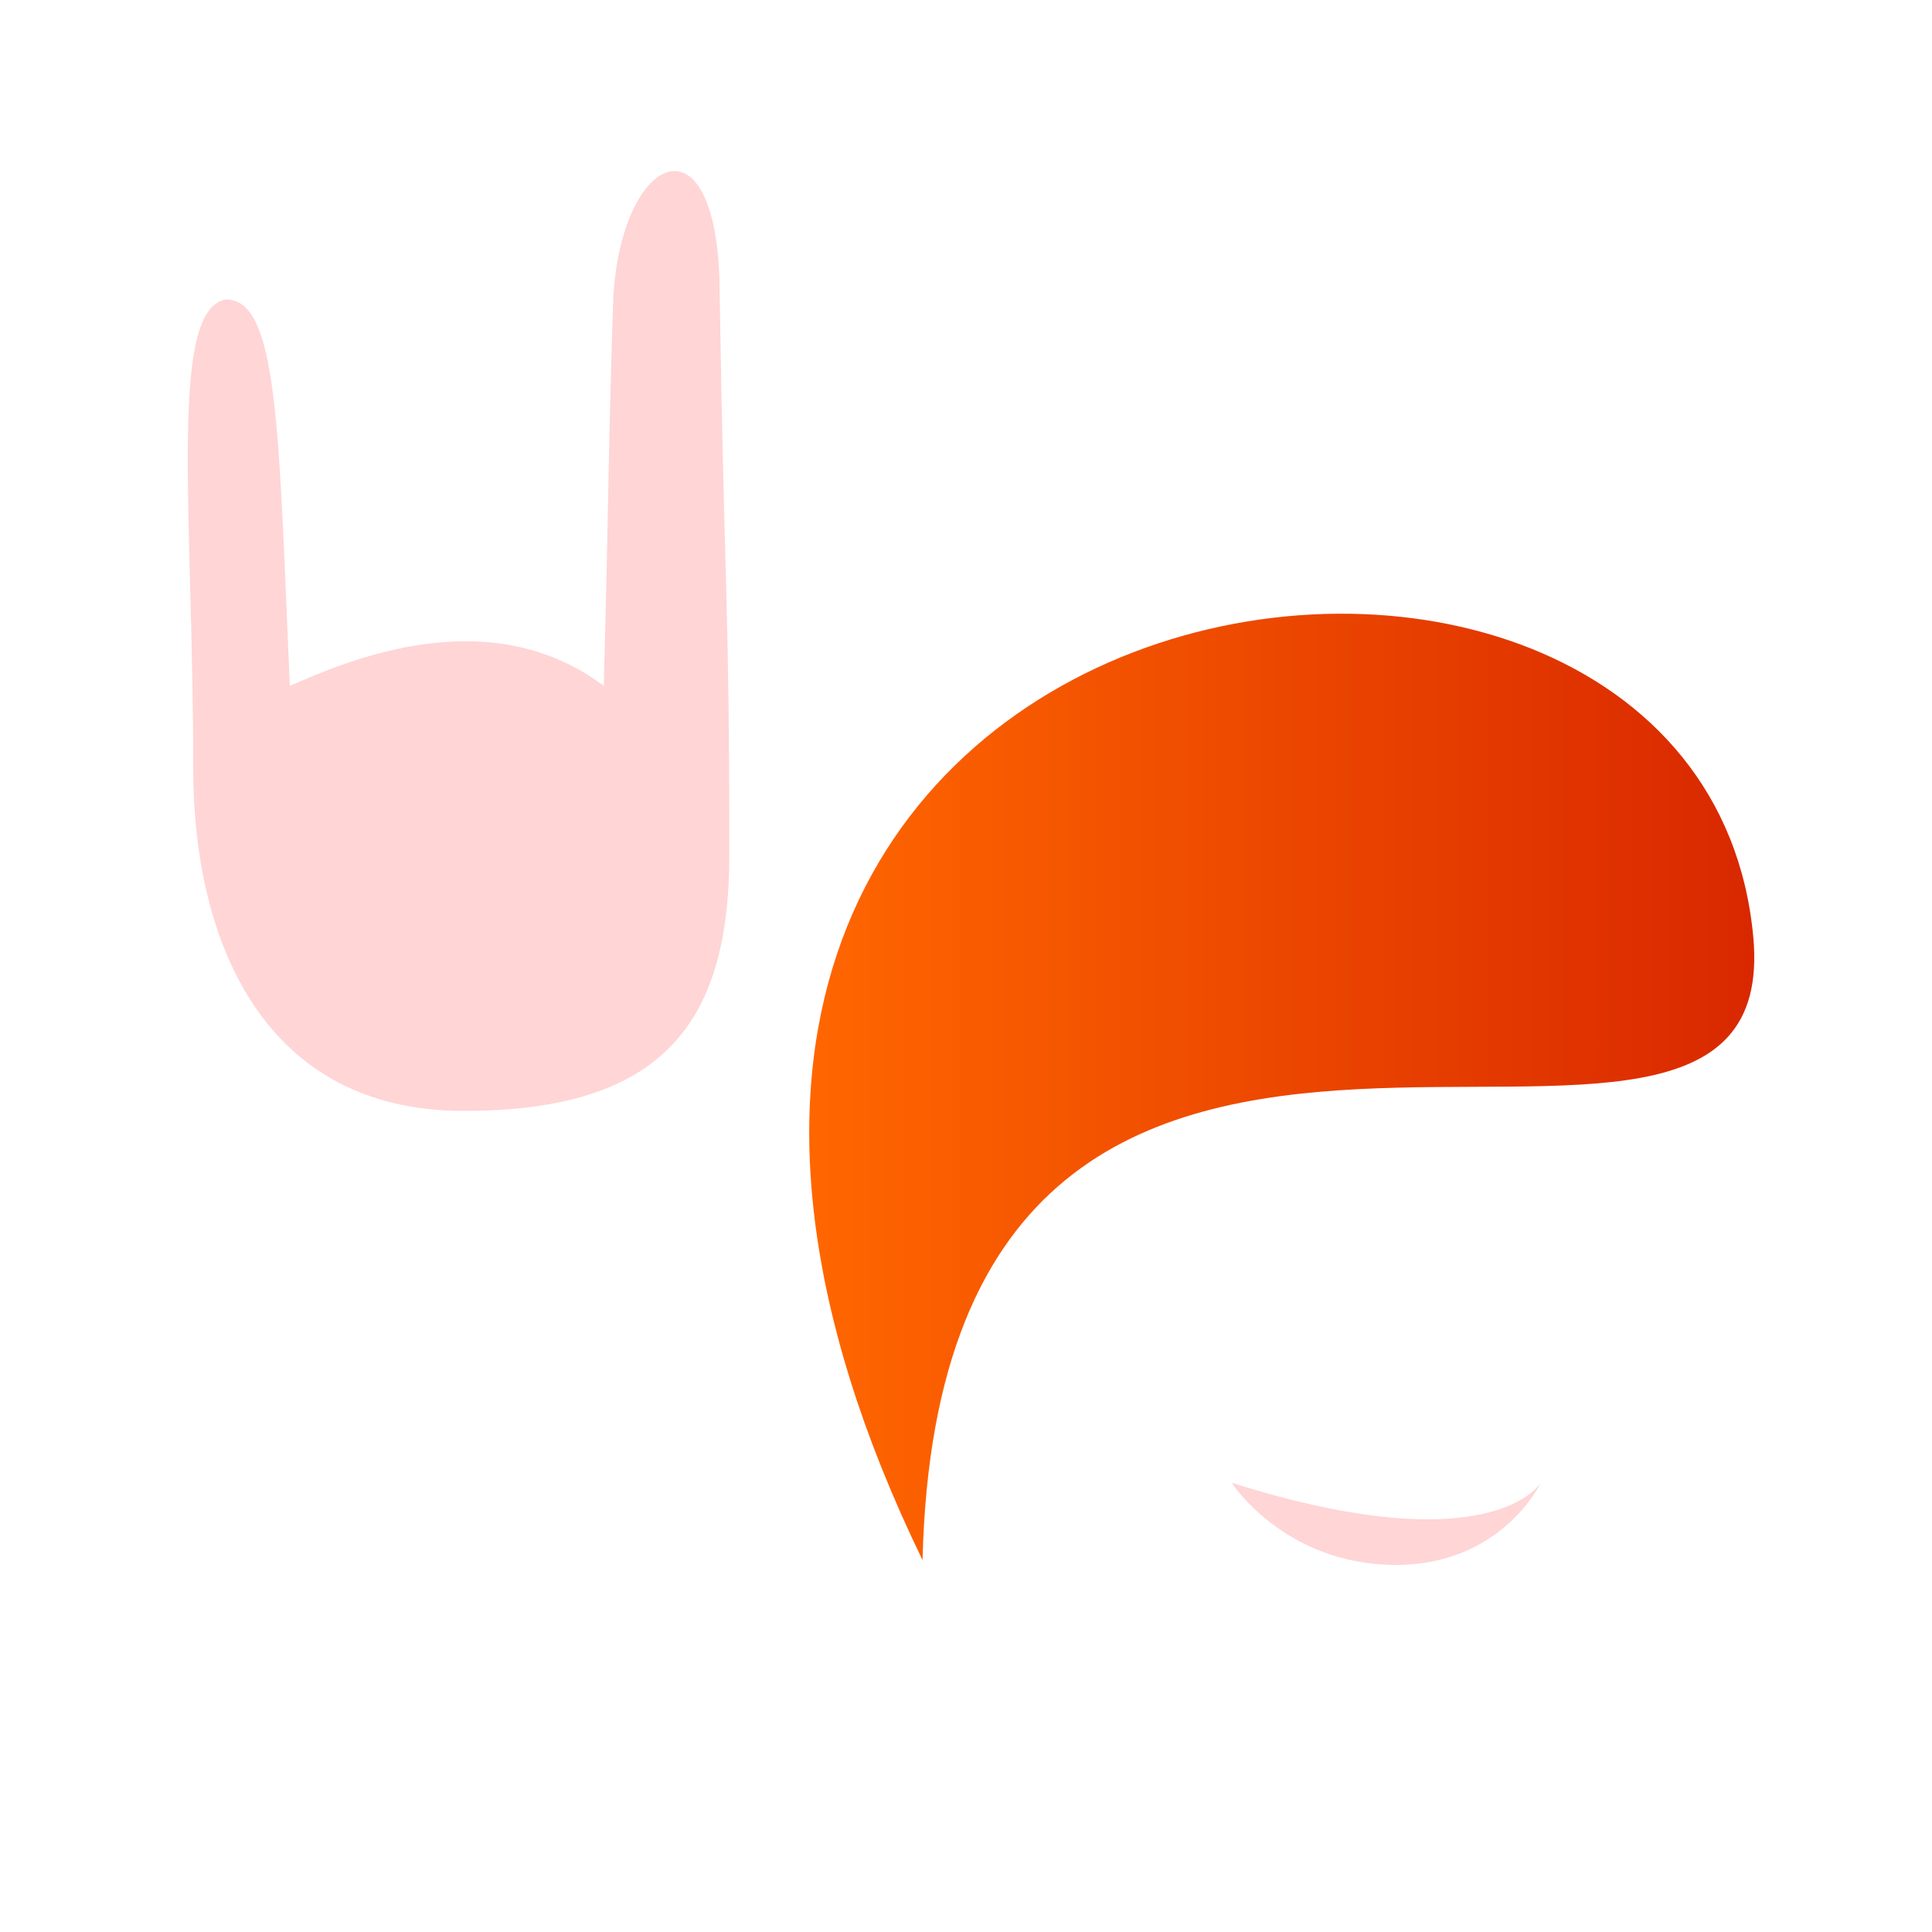 <?xml version="1.0" encoding="UTF-8" standalone="no"?>
<svg
   xmlns:dc="http://purl.org/dc/elements/1.1/"
   xmlns:cc="http://creativecommons.org/ns#"
   xmlns:rdf="http://www.w3.org/1999/02/22-rdf-syntax-ns#"
   xmlns:svg="http://www.w3.org/2000/svg"
   xmlns="http://www.w3.org/2000/svg"
   xmlns:xlink="http://www.w3.org/1999/xlink"
   xmlns:sodipodi="http://sodipodi.sourceforge.net/DTD/sodipodi-0.dtd"
   xmlns:inkscape="http://www.inkscape.org/namespaces/inkscape"
   version="1.1"
   id="svg2"
   viewBox="0 0 400 400"
   height="400"
   width="400"
   inkscape:version="0.91 r13725"
   sodipodi:docname="moek_punk_03plain.svg">
  <sodipodi:namedview
     pagecolor="#ffffff"
     bordercolor="#666666"
     borderopacity="1"
     objecttolerance="10"
     gridtolerance="10"
     guidetolerance="10"
     inkscape:pageopacity="0"
     inkscape:pageshadow="2"
     inkscape:window-width="1436"
     inkscape:window-height="855"
     id="namedview14"
     showgrid="false"
     inkscape:zoom="1.76"
     inkscape:cx="168"
     inkscape:cy="310"
     inkscape:window-x="4"
     inkscape:window-y="1"
     inkscape:window-maximized="1"
     inkscape:current-layer="svg2"
     units="px" />
  <defs
     id="defs4">
    <linearGradient
       id="linearGradient4152">
      <stop
         style="stop-color:#ff6600;stop-opacity:1;"
         offset="0"
         id="stop4154" />
      <stop
         style="stop-color:#d82700;stop-opacity:1"
         offset="1"
         id="stop4156" />
    </linearGradient>
    <linearGradient
       id="linearGradient4316">
      <stop
         id="stop4318"
         offset="0"
         style="stop-color:#ff6600;stop-opacity:1;" />
      <stop
         id="stop4320"
         offset="1"
         style="stop-color:#d82700;stop-opacity:1" />
    </linearGradient>
    <linearGradient
       gradientUnits="userSpaceOnUse"
       y2="452"
       x2="510"
       y1="452"
       x1="399"
       id="linearGradient4322"
       xlink:href="#linearGradient4316"
       gradientTransform="translate(-379,470)" />
    <linearGradient
       inkscape:collect="always"
       xlink:href="#linearGradient4152"
       id="linearGradient3350"
       gradientUnits="userSpaceOnUse"
       gradientTransform="matrix(1.77,0,0,1.77,-537,-556)"
       x1="399"
       y1="452"
       x2="510"
       y2="452" />
  </defs>
  <path
     id="path3338"
     d="M 149,61 C 149,23 129,31 127,61 126,89 126,106 125,142 101,124 71.5,137 60,142 57.7,89 57.6,62 46.8,62 34.8,64 40,106 40,159 40,195 54.6,230 96,230 137,230 151,212 151,177 151,124 150,124 149,61 Z"
     style="fill:#ffd5d5;fill-rule:evenodd;stroke:none;stroke-width:1px;stroke-linecap:butt;stroke-linejoin:miter;stroke-opacity:1"
     inkscape:connector-curvature="0"
     sodipodi:nodetypes="cccccsssc" />
  <path
     id="path4286"
     d="M 255,307 C 309,324 319,307 319,307 319,307 311,324 289,324 266,324 255,307 255,307 Z"
     style="fill:#ffd5d5;fill-opacity:1;fill-rule:evenodd;stroke:none;stroke-width:1px;stroke-linecap:butt;stroke-linejoin:miter;stroke-opacity:1"
     inkscape:connector-curvature="0" />
  <g
     id="layer1"
     transform="translate(-283,-140)" />
  <path
     inkscape:connector-curvature="0"
     style="fill:url(#linearGradient3350);fill-opacity:1;fill-rule:evenodd;stroke:none;stroke-width:1px;stroke-linecap:butt;stroke-linejoin:miter;stroke-opacity:1"
     d="M 363,194 C 370,270 195,159 191,323 89,113 352,74.8 363,194 Z"
     id="path3348"
     sodipodi:nodetypes="scs" />
</svg>
